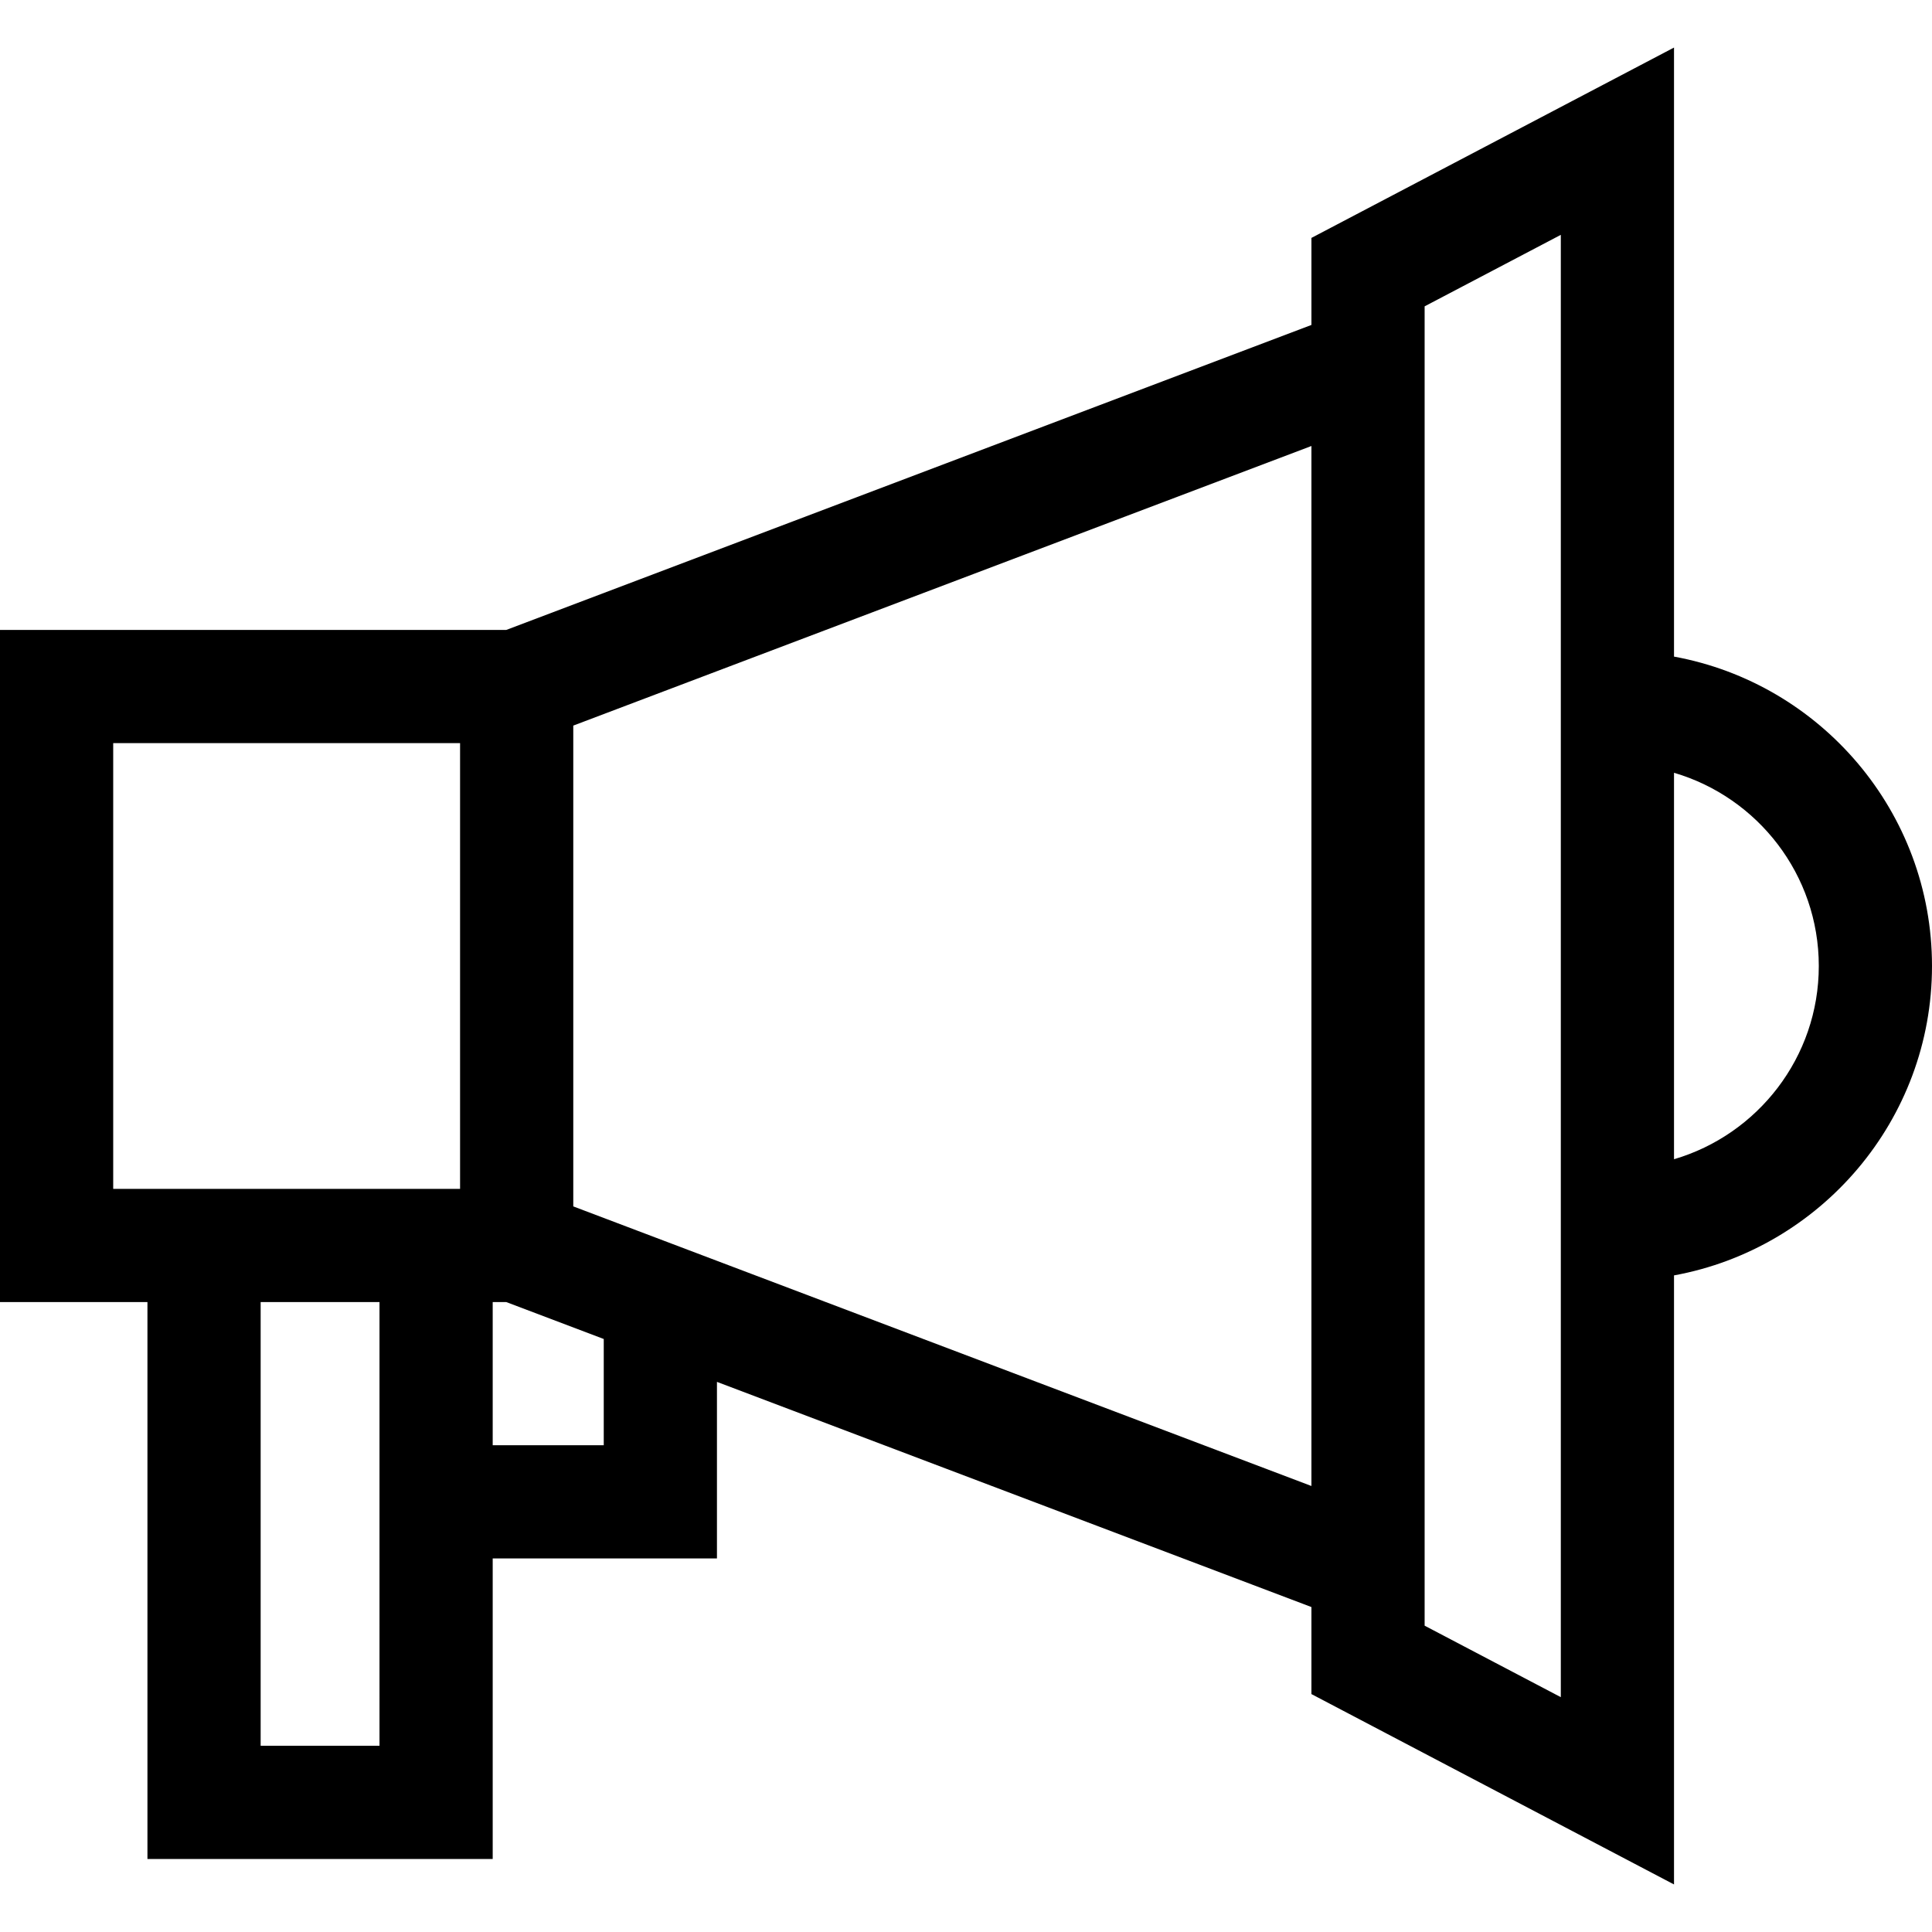 <?xml version="1.0" encoding="iso-8859-1"?>
<!-- Generator: Adobe Illustrator 19.0.0, SVG Export Plug-In . SVG Version: 6.00 Build 0)  -->
<svg version="1.1" id="Capa_1" xmlns="http://www.w3.org/2000/svg" xmlns:xlink="http://www.w3.org/1999/xlink" x="0px" y="0px"
	 viewBox="0 0 512 512" style="enable-background:new 0 0 512 512;" xml:space="preserve">
<g>
	<g>
		<path d="M443.631,174.009V12.602l-96.09,50.448v23.065l-213.363,80.819H0v178.133h39.074v147.58h91.497V413H190v-46.789
			l157.541,59.674v23.065l96.09,50.448V337.991C482.463,330.904,512,296.847,512,256S482.463,181.097,443.631,174.009z
			 M100.571,462.646H69.074v-117.58h31.497V462.646z M121.924,315.068H30V196.935h91.924V315.068z M160,383h-29.429v-37.934h3.606
			L160,354.848V383z M347.541,393.805l-195.617-74.097V192.292l195.617-74.098V393.805z M413.631,449.766l-36.09-18.947V81.183
			l36.09-18.947V449.766z M443.631,307.208V204.792C465.777,211.29,482,231.78,482,256C482,280.22,465.777,300.71,443.631,307.208z"
			/>
	</g>
</g>
<g>
</g>
<g>
</g>
<g>
</g>
<g>
</g>
<g>
</g>
<g>
</g>
<g>
</g>
<g>
</g>
<g>
</g>
<g>
</g>
<g>
</g>
<g>
</g>
<g>
</g>
<g>
</g>
<g>
</g>
</svg>
